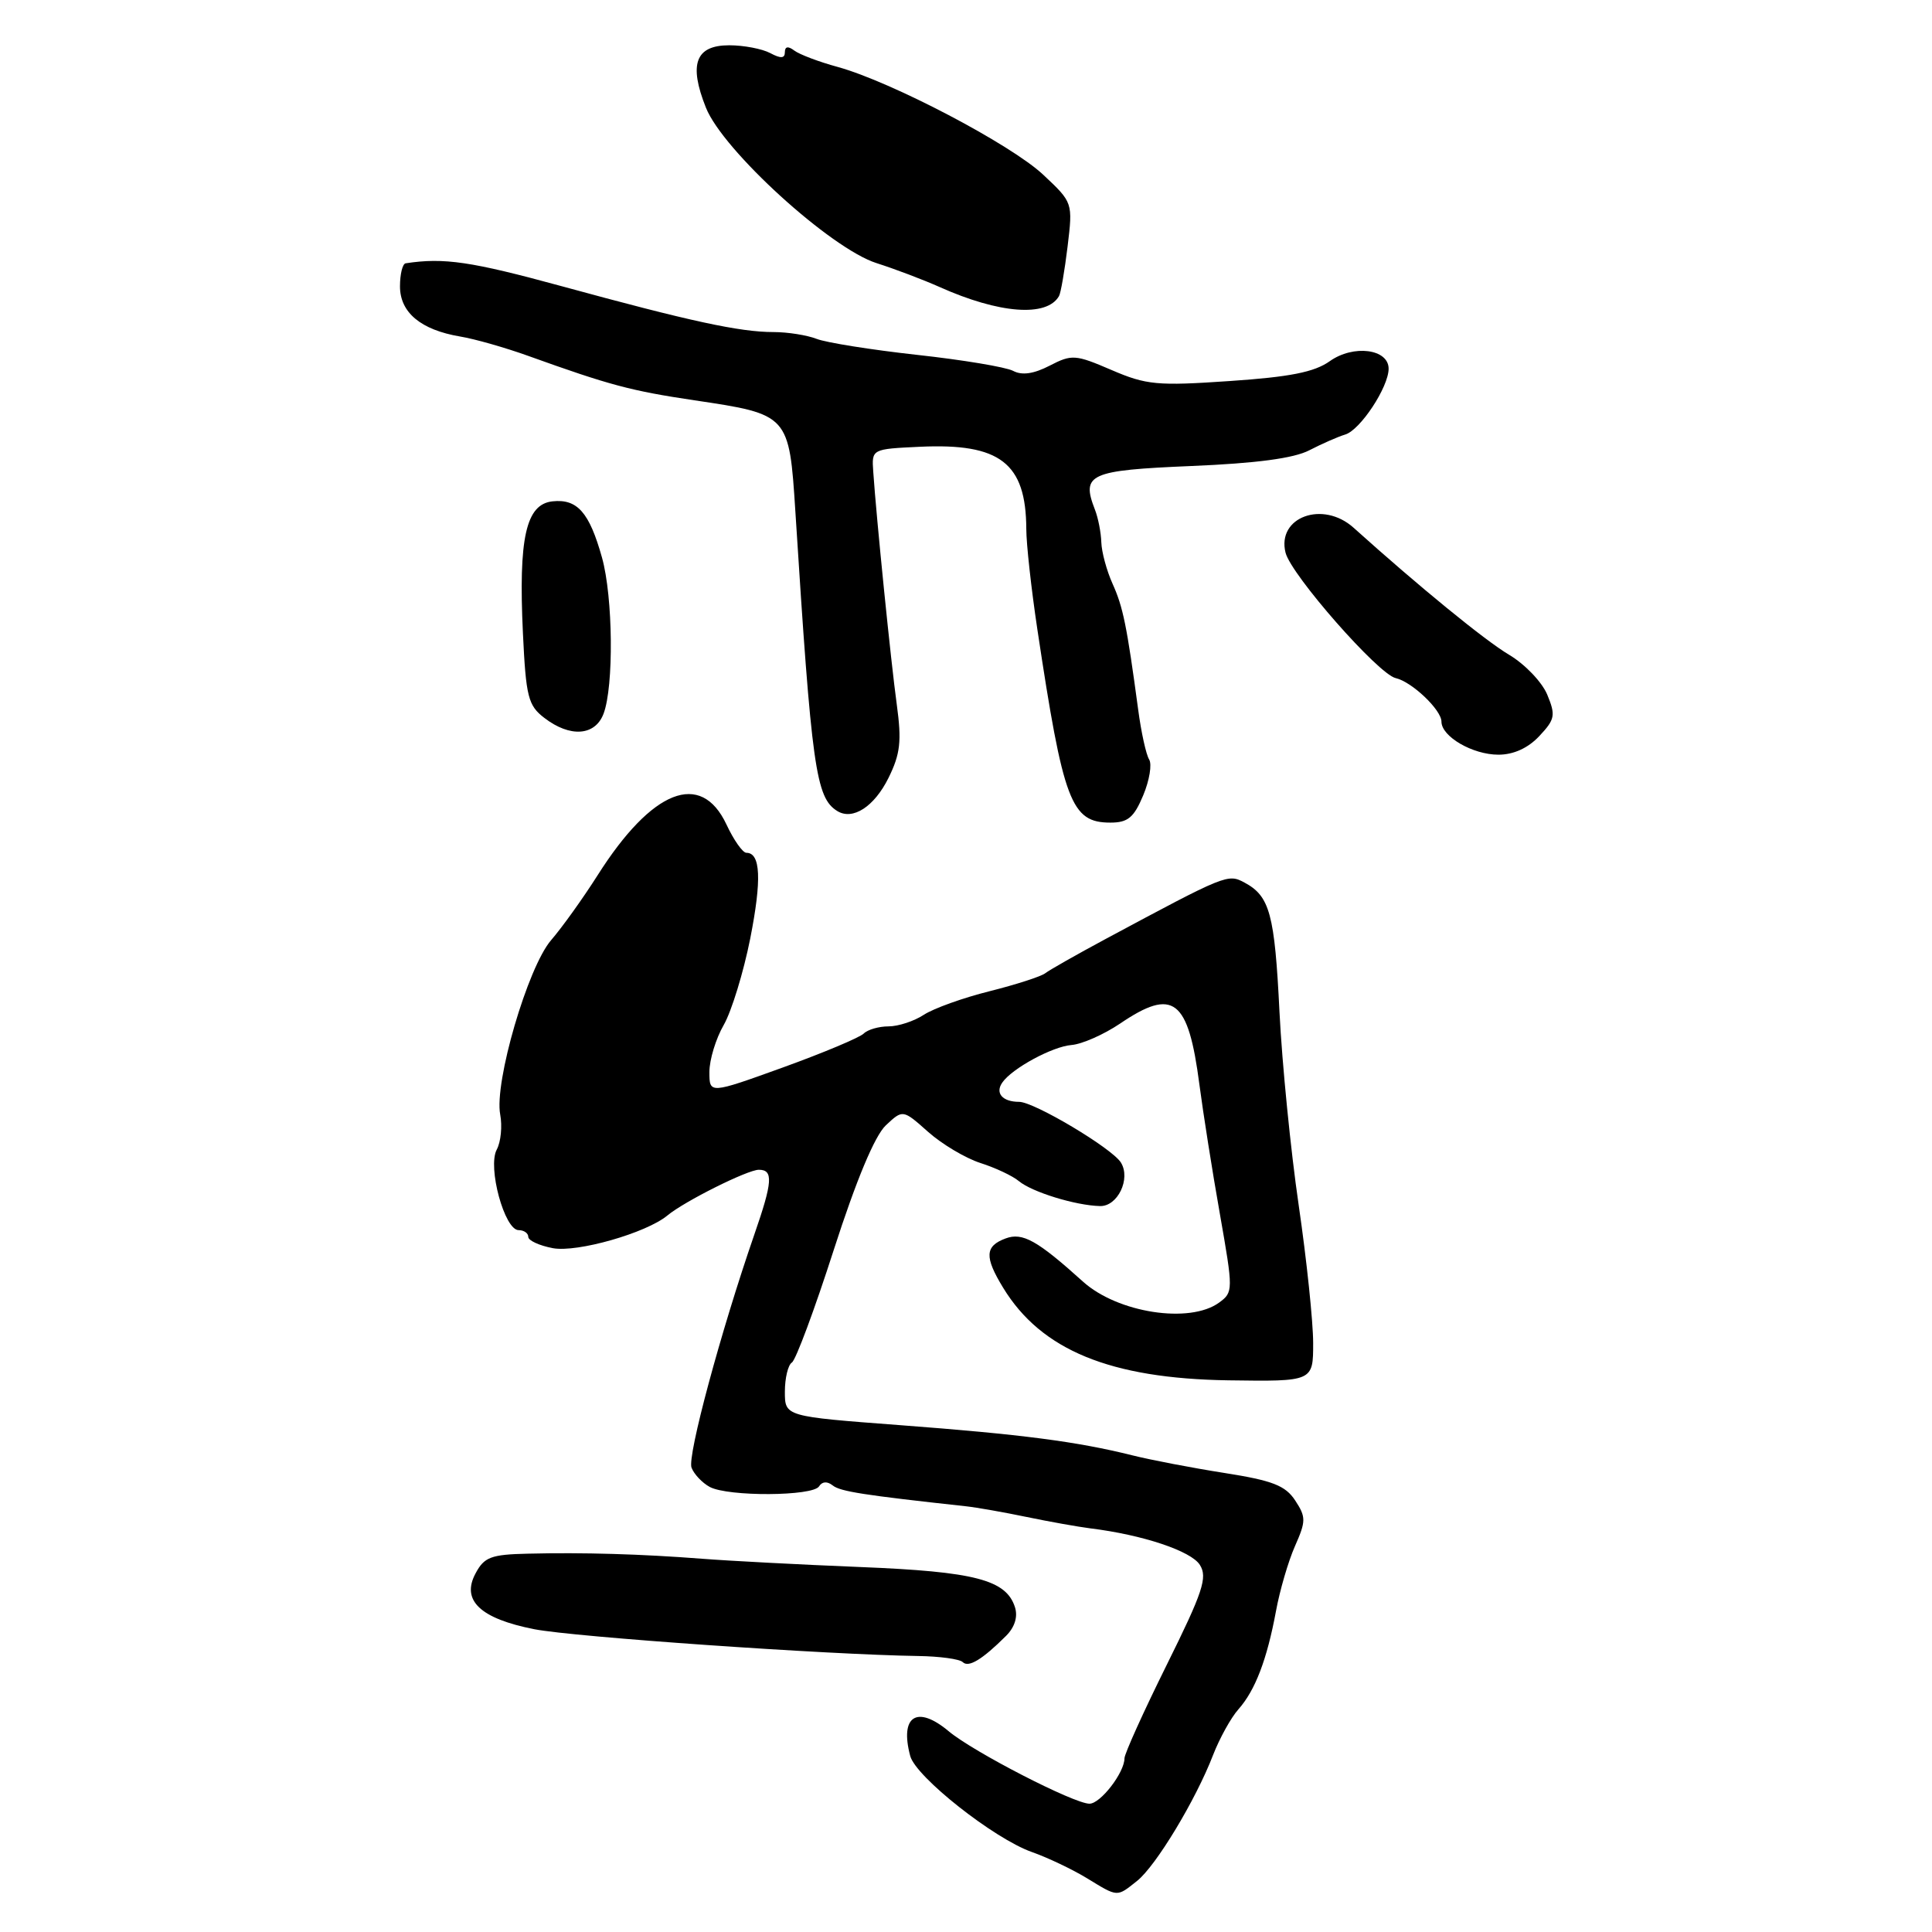 <?xml version="1.0" encoding="UTF-8" standalone="no"?>
<!DOCTYPE svg PUBLIC "-//W3C//DTD SVG 1.1//EN" "http://www.w3.org/Graphics/SVG/1.1/DTD/svg11.dtd" >
<svg xmlns="http://www.w3.org/2000/svg" xmlns:xlink="http://www.w3.org/1999/xlink" version="1.1" viewBox="0 0 256 256">
 <g >
 <path fill="currentColor"
d=" M 150.67 249.23 C 153.17 247.24 158.44 238.51 160.73 232.57 C 161.60 230.33 163.11 227.60 164.09 226.50 C 166.32 223.99 167.88 219.91 169.07 213.50 C 169.57 210.75 170.71 206.86 171.59 204.87 C 173.06 201.55 173.06 201.02 171.62 198.82 C 170.32 196.84 168.62 196.18 162.27 195.18 C 158.00 194.51 152.47 193.45 150.00 192.83 C 142.69 191.01 135.41 190.06 119.25 188.84 C 104.00 187.69 104.00 187.69 104.00 184.41 C 104.00 182.60 104.42 180.86 104.93 180.54 C 105.44 180.23 107.94 173.51 110.48 165.61 C 113.47 156.33 115.91 150.50 117.37 149.12 C 119.63 147.00 119.63 147.00 122.97 149.97 C 124.80 151.60 127.92 153.46 129.90 154.10 C 131.88 154.73 134.18 155.81 135.00 156.50 C 136.74 157.95 142.50 159.73 145.75 159.81 C 148.09 159.88 149.86 156.20 148.53 154.05 C 147.37 152.16 137.03 146.00 135.04 146.00 C 132.83 146.00 131.82 144.84 132.82 143.43 C 134.13 141.55 139.46 138.67 141.97 138.47 C 143.37 138.36 146.26 137.08 148.40 135.64 C 155.48 130.83 157.45 132.34 158.93 143.73 C 159.42 147.45 160.63 155.16 161.64 160.85 C 163.42 170.99 163.42 171.22 161.54 172.60 C 157.65 175.44 148.10 173.97 143.50 169.82 C 137.46 164.37 135.49 163.26 133.25 164.10 C 130.50 165.12 130.43 166.55 132.92 170.63 C 137.96 178.90 147.10 182.66 162.75 182.90 C 174.00 183.06 174.00 183.06 174.00 177.96 C 174.00 175.15 173.14 166.92 172.08 159.67 C 171.02 152.43 169.88 140.93 169.54 134.12 C 168.90 121.10 168.26 118.74 164.89 116.94 C 162.69 115.76 162.46 115.86 146.50 124.42 C 142.65 126.49 139.05 128.53 138.50 128.96 C 137.95 129.39 134.63 130.46 131.13 131.34 C 127.63 132.21 123.71 133.62 122.42 134.46 C 121.13 135.31 119.02 136.00 117.74 136.00 C 116.45 136.00 114.97 136.43 114.45 136.95 C 113.92 137.48 109.11 139.50 103.75 141.44 C 94.00 144.96 94.00 144.96 94.00 142.04 C 94.00 140.43 94.85 137.63 95.90 135.81 C 96.94 133.99 98.52 128.83 99.41 124.36 C 100.95 116.54 100.79 113.00 98.90 113.00 C 98.41 113.00 97.22 111.31 96.26 109.25 C 92.88 102.05 86.39 104.61 79.19 115.97 C 77.26 119.01 74.49 122.88 73.03 124.57 C 69.93 128.16 65.47 143.43 66.28 147.68 C 66.57 149.22 66.37 151.31 65.82 152.33 C 64.58 154.65 66.85 163.00 68.72 163.00 C 69.42 163.00 70.00 163.40 70.00 163.89 C 70.00 164.38 71.47 165.05 73.26 165.39 C 76.48 165.99 85.63 163.38 88.43 161.06 C 90.69 159.18 99.06 155.00 100.55 155.00 C 102.49 155.00 102.38 156.59 99.95 163.59 C 95.52 176.39 91.05 192.96 91.63 194.47 C 91.96 195.34 93.05 196.49 94.05 197.03 C 96.49 198.33 107.71 198.27 108.53 196.95 C 108.94 196.30 109.61 196.25 110.34 196.83 C 111.34 197.63 114.44 198.11 128.00 199.59 C 129.38 199.74 132.97 200.37 136.00 201.00 C 139.03 201.63 142.85 202.31 144.50 202.52 C 151.41 203.37 157.85 205.52 158.99 207.36 C 160.03 209.01 159.39 210.94 154.60 220.60 C 151.52 226.81 149.00 232.39 149.00 232.98 C 149.00 234.88 145.82 239.00 144.36 239.00 C 142.31 239.00 128.98 232.14 125.72 229.41 C 121.51 225.88 119.19 227.37 120.61 232.68 C 121.36 235.46 131.71 243.63 136.72 245.40 C 138.82 246.14 142.10 247.70 144.02 248.87 C 148.18 251.41 147.95 251.39 150.67 249.23 Z  M 133.31 216.76 C 134.46 215.61 134.89 214.23 134.49 212.97 C 133.33 209.33 129.20 208.25 114.00 207.64 C 106.03 207.32 96.58 206.82 93.00 206.54 C 85.00 205.92 77.26 205.69 69.92 205.87 C 65.06 205.98 64.16 206.32 63.01 208.49 C 61.09 212.06 63.63 214.47 70.80 215.88 C 76.05 216.91 109.60 219.25 121.66 219.43 C 124.50 219.47 127.16 219.83 127.57 220.24 C 128.34 221.00 130.15 219.91 133.31 216.76 Z  M 151.48 105.39 C 152.31 103.41 152.66 101.27 152.27 100.64 C 151.87 100.01 151.21 97.03 150.81 94.00 C 149.31 82.87 148.81 80.43 147.42 77.35 C 146.64 75.62 145.97 73.14 145.93 71.85 C 145.89 70.56 145.51 68.61 145.08 67.52 C 143.25 62.81 144.33 62.32 157.83 61.75 C 166.49 61.39 171.45 60.73 173.50 59.66 C 175.15 58.81 177.28 57.87 178.24 57.58 C 180.24 56.99 183.99 51.30 184.00 48.86 C 184.00 46.23 179.33 45.63 176.20 47.86 C 174.16 49.31 170.92 49.95 162.93 50.49 C 153.35 51.15 151.89 51.01 147.29 49.03 C 142.50 46.97 142.03 46.93 139.09 48.45 C 136.98 49.54 135.42 49.77 134.24 49.14 C 133.28 48.64 127.55 47.68 121.50 47.02 C 115.45 46.35 109.47 45.40 108.20 44.90 C 106.94 44.41 104.37 44.00 102.50 44.00 C 98.02 44.00 91.46 42.58 74.45 37.93 C 62.44 34.65 58.83 34.11 53.75 34.89 C 53.34 34.95 53.00 36.32 53.00 37.94 C 53.00 41.41 55.76 43.71 60.97 44.59 C 62.91 44.91 66.97 46.07 70.00 47.16 C 80.76 51.03 83.60 51.79 92.00 53.04 C 104.53 54.90 104.57 54.95 105.39 67.77 C 107.55 101.82 108.10 105.71 110.95 107.47 C 113.00 108.73 115.84 106.89 117.73 103.08 C 119.30 99.90 119.49 98.22 118.83 93.37 C 118.05 87.71 116.13 68.68 115.71 62.50 C 115.50 59.50 115.50 59.50 121.88 59.20 C 132.52 58.70 135.95 61.35 135.99 70.09 C 135.99 72.06 136.65 78.03 137.45 83.36 C 140.90 106.31 141.92 109.00 147.14 109.00 C 149.45 109.00 150.25 108.33 151.48 105.39 Z  M 203.96 97.54 C 206.05 95.32 206.15 94.78 205.02 92.05 C 204.33 90.38 202.05 88.00 199.96 86.76 C 196.74 84.85 188.00 77.70 179.36 69.93 C 175.29 66.27 169.16 68.51 170.34 73.23 C 171.09 76.19 182.63 89.33 184.93 89.85 C 187.07 90.33 191.00 94.06 191.00 95.62 C 191.00 97.60 195.13 100.00 198.55 100.00 C 200.55 100.00 202.47 99.13 203.96 97.54 Z  M 79.97 94.58 C 81.35 90.95 81.23 79.12 79.77 73.89 C 78.09 67.89 76.50 66.08 73.21 66.43 C 69.69 66.81 68.69 71.28 69.29 83.90 C 69.69 92.34 69.98 93.48 72.12 95.12 C 75.53 97.75 78.85 97.52 79.97 94.58 Z  M 140.32 39.24 C 140.56 38.84 141.07 35.88 141.46 32.67 C 142.16 26.85 142.16 26.84 138.25 23.17 C 133.97 19.14 118.11 10.83 111.00 8.87 C 108.53 8.20 105.94 7.22 105.25 6.70 C 104.43 6.08 104.00 6.15 104.00 6.91 C 104.00 7.75 103.46 7.78 102.07 7.04 C 101.00 6.47 98.56 6.00 96.63 6.00 C 92.16 6.00 91.23 8.48 93.54 14.27 C 95.79 19.93 110.09 32.95 116.16 34.87 C 118.55 35.63 122.30 37.05 124.50 38.03 C 132.40 41.57 138.70 42.05 140.32 39.24 Z "/>
</g>
</svg>